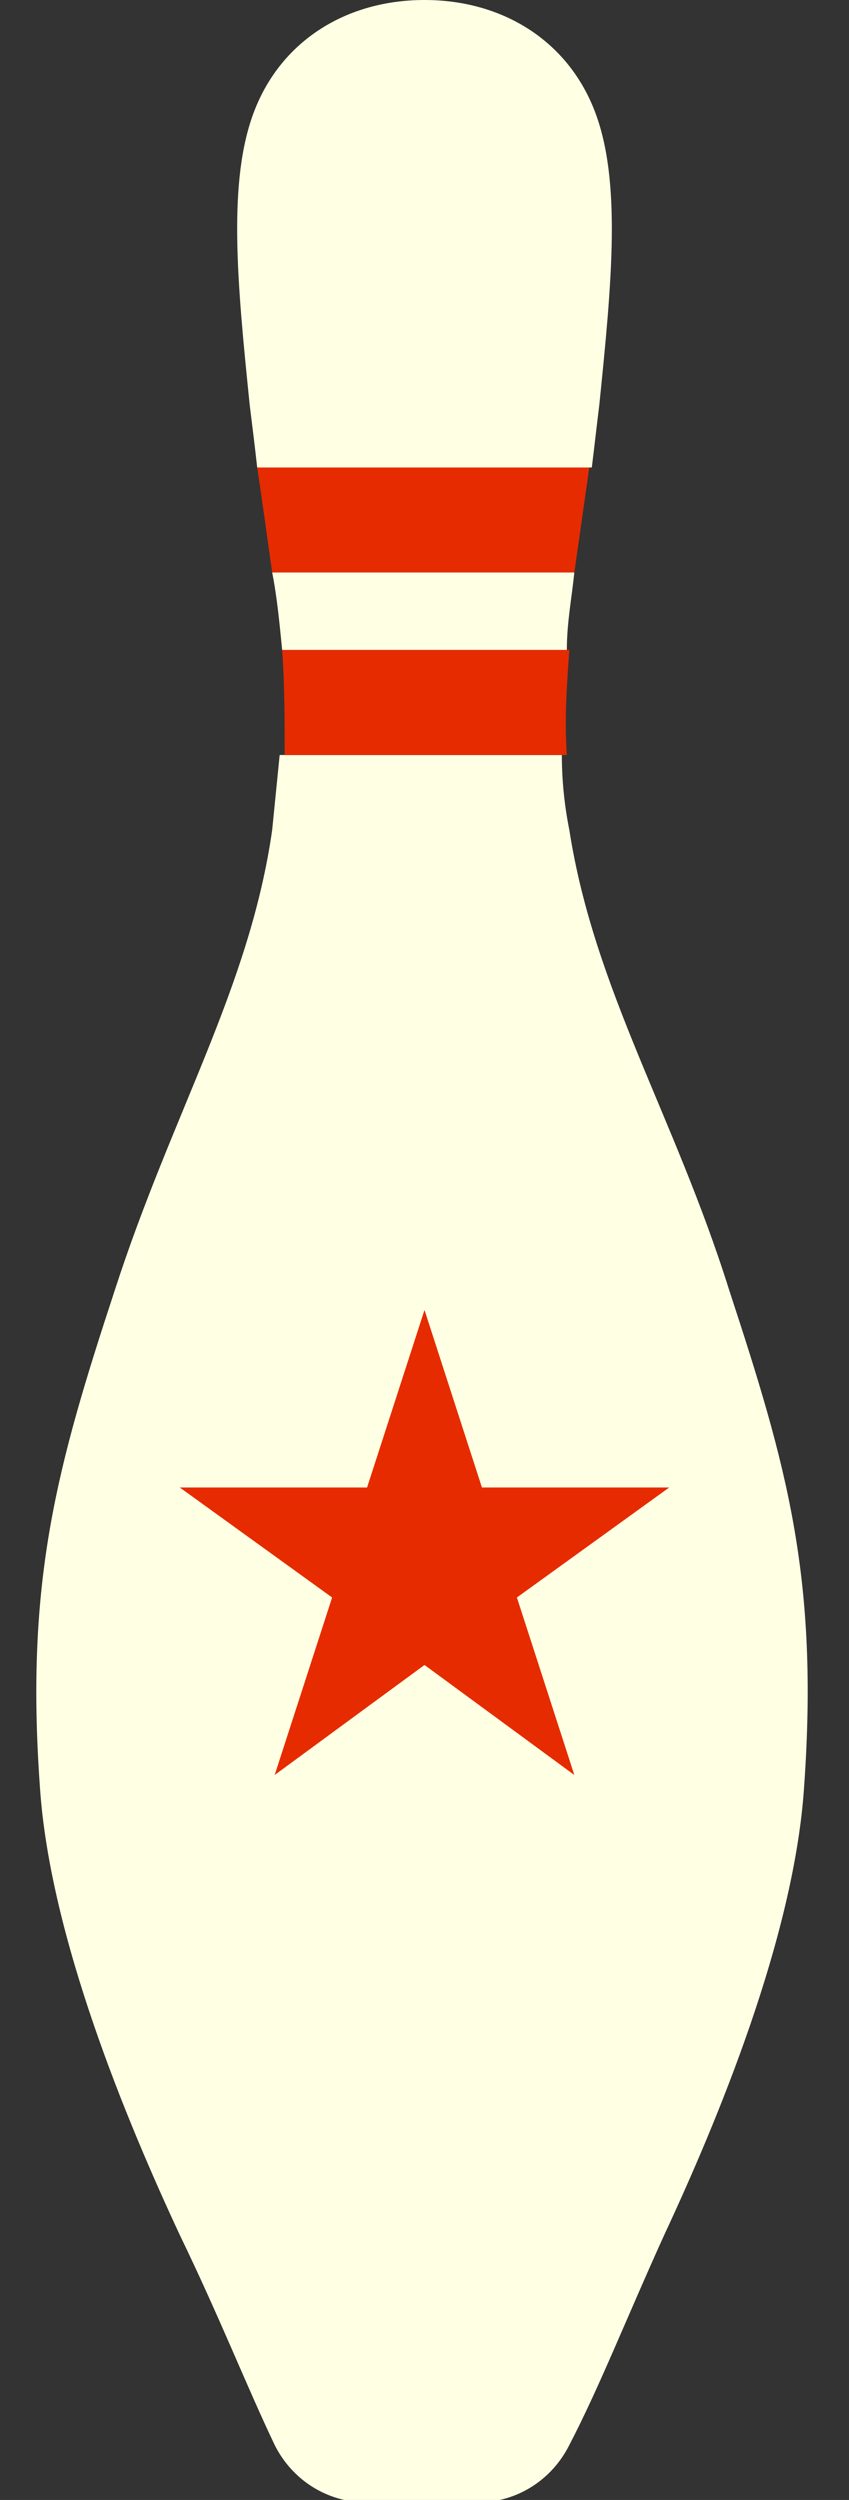 <svg version="1.1" id="レイヤー_1" xmlns="http://www.w3.org/2000/svg" x="0" y="0" viewBox="0 0 34 100" xml:space="preserve"><rect x="0" y="0" width="34" height="100" fill="#333333" stroke="none"/><style>.st0{fill:#feffe3}.st1{fill:#e72b00}</style><g id="XMLID_2_"><path class="st0" d="M29.2 51.6c2.3 7 3.6 11.5 3 19.9-.4 6-3.5 13.4-5.6 17.9-1.5 3.3-2.6 6.1-3.8 8.4-.7 1.4-2.1 2.3-3.7 2.3h-4.4c-1.6 0-3-.9-3.7-2.3-1.1-2.3-2.2-5.1-3.8-8.4C5.1 84.9 2 77.5 1.6 71.5c-.6-8.3.7-12.9 3-19.9 2.3-7.1 5.4-12.1 6.3-18.4l.3-3h11.3c0 1 .1 2 .3 3 1 6.4 4.2 11.4 6.4 18.4zM23.8 4.4c1.1 2.8.7 6.9.2 11.8-.1.8-.2 1.7-.3 2.5H10.3c-.1-.9-.2-1.7-.3-2.5-.5-4.9-.9-9 .2-11.8C11.3 1.6 13.9 0 17 0c3.1 0 5.7 1.6 6.8 4.4z"/><path class="st1" d="M10.3 18.7h13.3l-.6 4.2H10.9c-.2-1.4-.4-2.9-.6-4.2z"/><path class="st0" d="M10.9 22.9H23c-.1 1-.3 2-.3 3.1H11.3c-.1-1-.2-2.1-.4-3.1z"/><path class="st1" d="M11.3 26h11.5c-.1 1.4-.2 2.8-.1 4.2H11.4c0-1.4 0-2.8-.1-4.2z"/></g><path class="st1" d="M17 52.4l2.3 7.1h7.5l-6.1 4.4L23 71l-6-4.4-6 4.4 2.3-7.1-6.1-4.4h7.5z"/></svg>